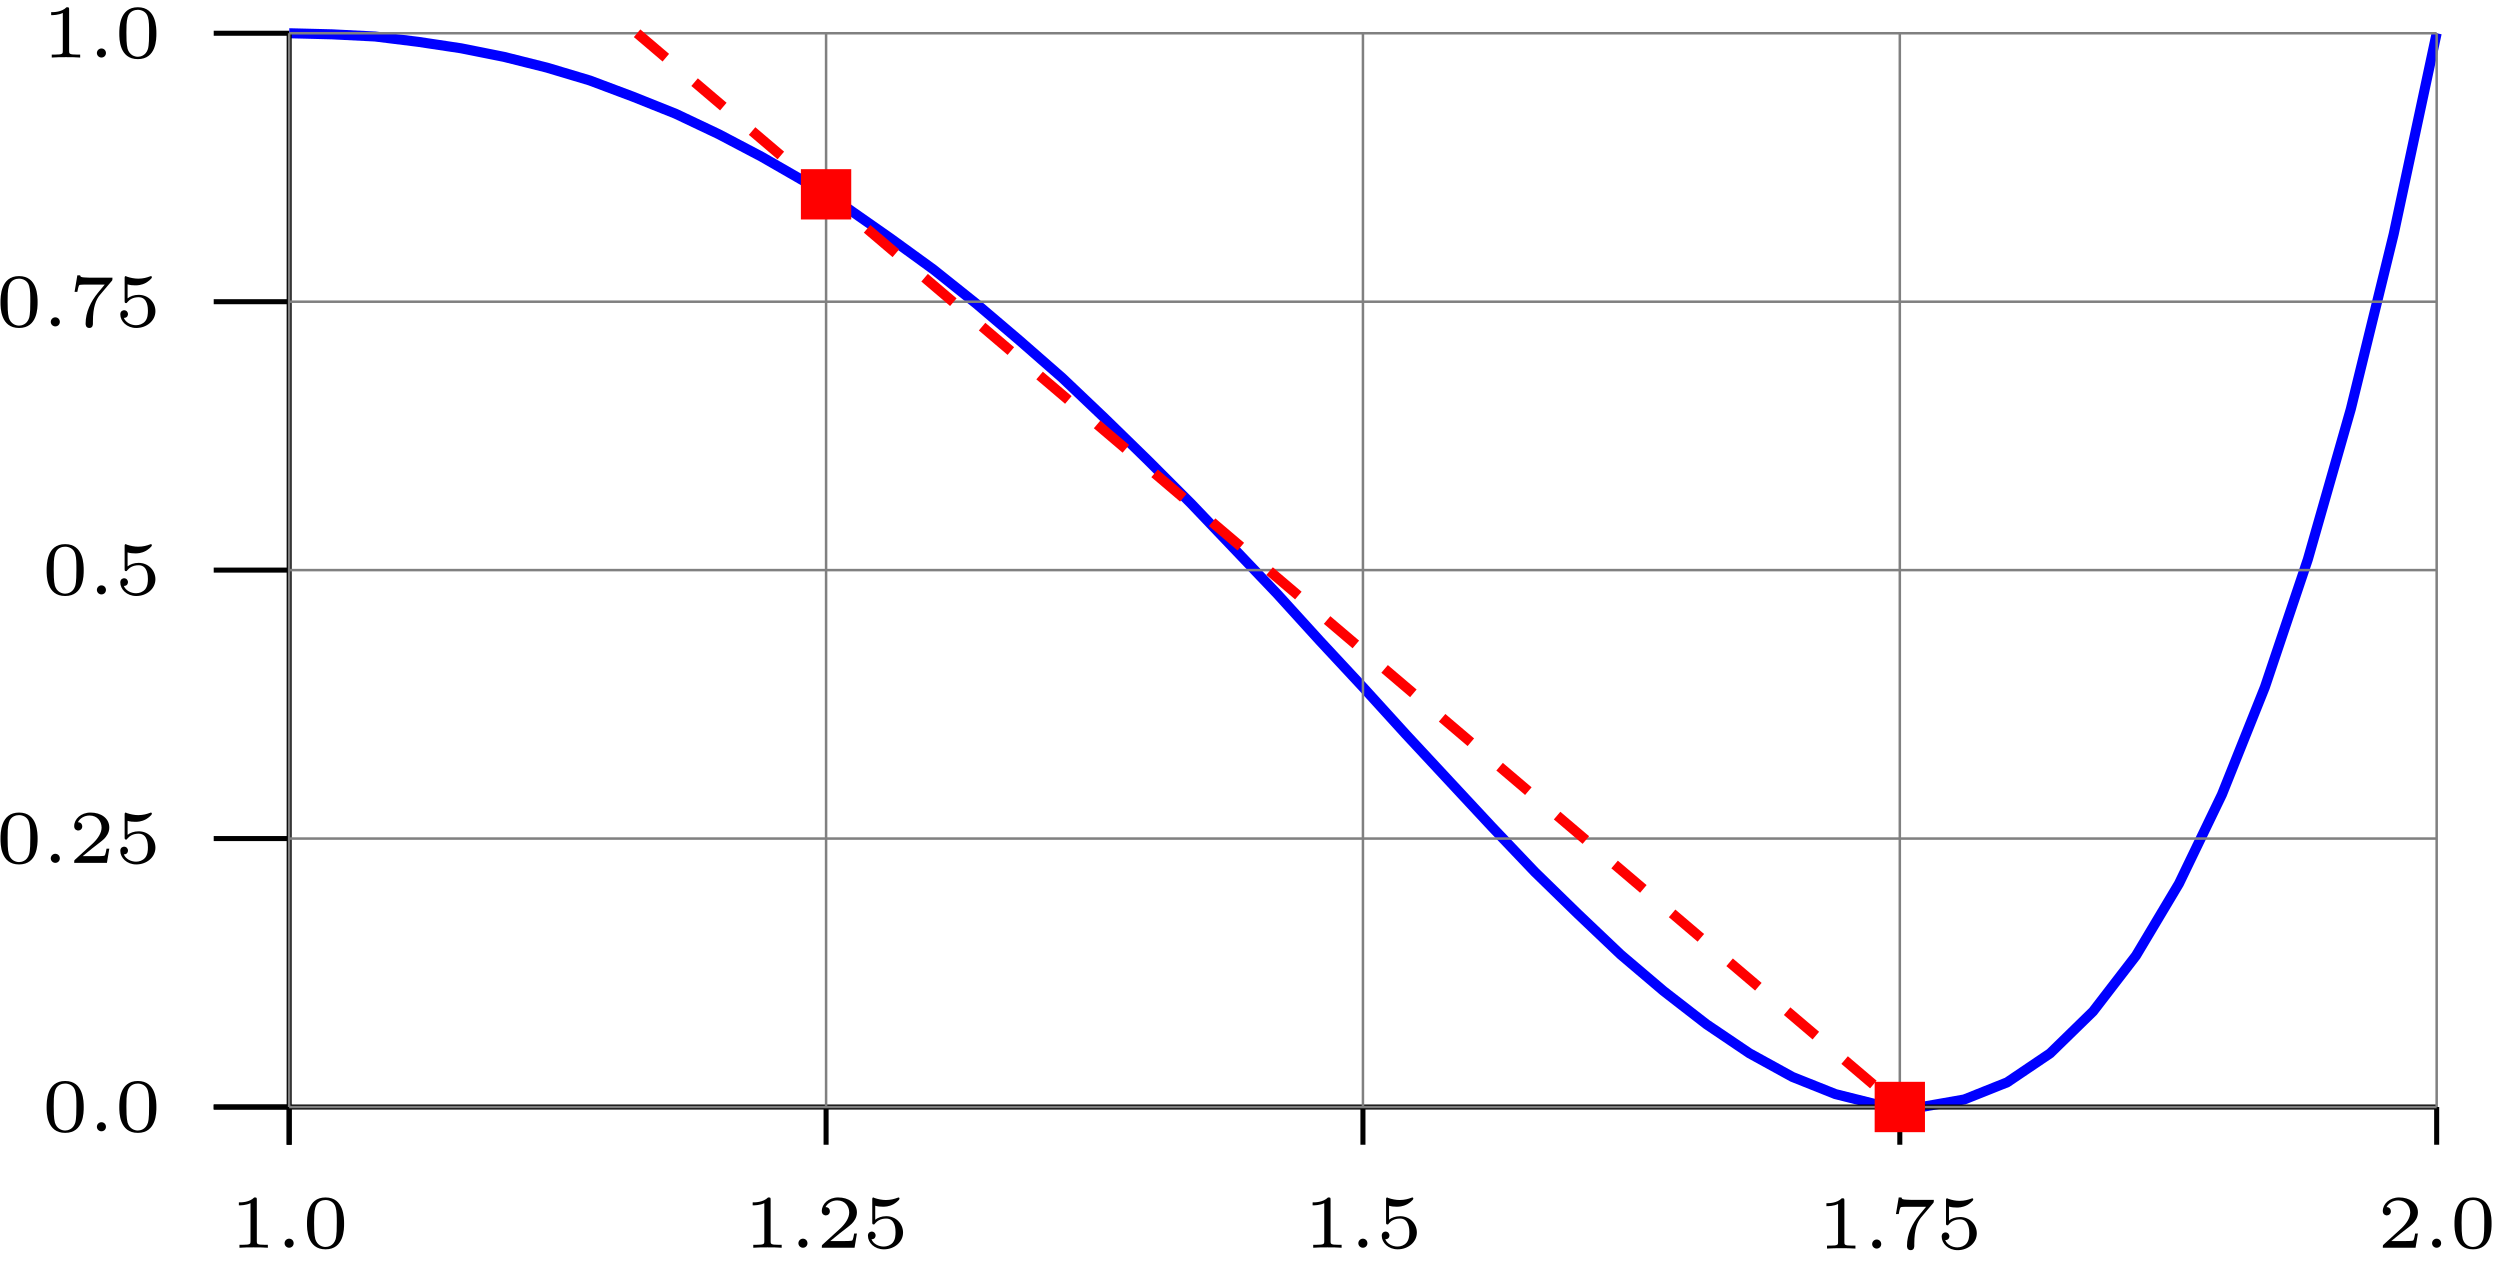 <?xml version="1.0" encoding="UTF-8"?>
<svg xmlns="http://www.w3.org/2000/svg" xmlns:xlink="http://www.w3.org/1999/xlink" width="198pt" height="100pt" viewBox="0 0 198 100" version="1.1">
<defs>
<g>
<symbol overflow="visible" id="glyph0-0">
<path style="stroke:none;" d=""/>
</symbol>
<symbol overflow="visible" id="glyph0-1">
<path style="stroke:none;" d="M 3.016 0 L 3.016 -0.234 L 2.766 -0.234 C 2.141 -0.234 2.141 -0.312 2.141 -0.516 L 2.141 -3.797 C 2.141 -3.984 2.125 -3.984 1.938 -3.984 C 1.547 -3.594 0.938 -3.594 0.719 -3.594 L 0.719 -3.359 C 0.875 -3.359 1.281 -3.359 1.641 -3.531 L 1.641 -0.516 C 1.641 -0.312 1.641 -0.234 1.016 -0.234 L 0.766 -0.234 L 0.766 0 C 1.094 -0.031 1.562 -0.031 1.891 -0.031 C 2.219 -0.031 2.688 -0.031 3.016 0 Z M 3.016 0 "/>
</symbol>
<symbol overflow="visible" id="glyph0-2">
<path style="stroke:none;" d="M 1.406 -0.359 C 1.406 -0.562 1.25 -0.719 1.047 -0.719 C 0.859 -0.719 0.688 -0.562 0.688 -0.359 C 0.688 -0.156 0.859 0 1.047 0 C 1.25 0 1.406 -0.156 1.406 -0.359 Z M 1.406 -0.359 "/>
</symbol>
<symbol overflow="visible" id="glyph0-3">
<path style="stroke:none;" d="M 3.297 -1.906 C 3.297 -2.344 3.297 -3.984 1.828 -3.984 C 0.359 -3.984 0.359 -2.344 0.359 -1.906 C 0.359 -1.484 0.359 0.125 1.828 0.125 C 3.297 0.125 3.297 -1.484 3.297 -1.906 Z M 2.719 -1.984 C 2.719 -1.609 2.719 -1 2.625 -0.672 C 2.453 -0.141 2.016 -0.062 1.828 -0.062 C 1.578 -0.062 1.172 -0.188 1.016 -0.688 C 0.922 -1.031 0.922 -1.609 0.922 -1.984 C 0.922 -2.391 0.922 -2.844 1.016 -3.172 C 1.156 -3.703 1.609 -3.781 1.828 -3.781 C 2.094 -3.781 2.5 -3.656 2.625 -3.203 C 2.719 -2.891 2.719 -2.453 2.719 -1.984 Z M 2.719 -1.984 "/>
</symbol>
<symbol overflow="visible" id="glyph0-4">
<path style="stroke:none;" d="M 3.219 -1.125 L 3 -1.125 C 2.984 -1.031 2.922 -0.641 2.844 -0.578 C 2.797 -0.531 2.312 -0.531 2.219 -0.531 L 1.109 -0.531 L 1.875 -1.156 C 2.078 -1.328 2.609 -1.703 2.797 -1.891 C 2.969 -2.062 3.219 -2.375 3.219 -2.797 C 3.219 -3.547 2.547 -3.984 1.734 -3.984 C 0.969 -3.984 0.438 -3.469 0.438 -2.906 C 0.438 -2.609 0.688 -2.562 0.75 -2.562 C 0.906 -2.562 1.078 -2.672 1.078 -2.891 C 1.078 -3.016 1 -3.219 0.734 -3.219 C 0.875 -3.516 1.234 -3.75 1.656 -3.75 C 2.281 -3.75 2.609 -3.281 2.609 -2.797 C 2.609 -2.375 2.328 -1.938 1.922 -1.547 L 0.5 -0.25 C 0.438 -0.188 0.438 -0.188 0.438 0 L 3.031 0 Z M 3.219 -1.125 "/>
</symbol>
<symbol overflow="visible" id="glyph0-5">
<path style="stroke:none;" d="M 3.219 -1.203 C 3.219 -1.891 2.672 -2.5 1.891 -2.5 C 1.516 -2.5 1.203 -2.375 1.016 -2.219 L 1.016 -3.328 C 1.219 -3.266 1.422 -3.25 1.625 -3.25 C 1.766 -3.25 2.094 -3.25 2.469 -3.453 C 2.578 -3.516 2.938 -3.766 2.938 -3.891 C 2.938 -3.969 2.891 -3.984 2.859 -3.984 C 2.844 -3.984 2.844 -3.984 2.766 -3.953 C 2.562 -3.875 2.25 -3.781 1.859 -3.781 C 1.562 -3.781 1.25 -3.844 0.969 -3.938 C 0.922 -3.969 0.891 -3.984 0.875 -3.984 C 0.781 -3.984 0.781 -3.906 0.781 -3.812 L 0.781 -2.016 C 0.781 -1.922 0.781 -1.844 0.891 -1.844 C 0.953 -1.844 0.969 -1.875 1 -1.922 C 1.156 -2.109 1.422 -2.312 1.891 -2.312 C 2.625 -2.312 2.625 -1.422 2.625 -1.234 C 2.625 -1 2.609 -0.656 2.406 -0.406 C 2.219 -0.188 1.938 -0.094 1.688 -0.094 C 1.281 -0.094 0.859 -0.312 0.719 -0.672 C 1.016 -0.672 1.047 -0.906 1.047 -0.969 C 1.047 -1.141 0.922 -1.281 0.734 -1.281 C 0.688 -1.281 0.438 -1.25 0.438 -0.953 C 0.438 -0.406 0.953 0.125 1.703 0.125 C 2.531 0.125 3.219 -0.453 3.219 -1.203 Z M 3.219 -1.203 "/>
</symbol>
<symbol overflow="visible" id="glyph0-6">
<path style="stroke:none;" d="M 3.469 -3.859 L 1.922 -3.859 C 1.688 -3.859 1.531 -3.859 1.297 -3.875 C 1.016 -3.891 0.938 -3.906 0.906 -4.047 L 0.688 -4.047 L 0.469 -2.734 L 0.688 -2.734 C 0.719 -2.859 0.766 -3.219 0.859 -3.281 C 0.906 -3.312 1.422 -3.312 1.516 -3.312 L 2.859 -3.312 L 2.328 -2.672 C 1.75 -1.969 1.344 -1.125 1.344 -0.219 C 1.344 -0.156 1.344 0.125 1.641 0.125 C 1.922 0.125 1.922 -0.156 1.922 -0.234 L 1.922 -0.391 C 1.922 -1.547 2.172 -2.125 2.469 -2.484 L 3.422 -3.609 C 3.469 -3.672 3.469 -3.688 3.469 -3.859 Z M 3.469 -3.859 "/>
</symbol>
</g>
</defs>
<g id="surface1">
<path style="fill:none;stroke-width:0.797;stroke-linecap:butt;stroke-linejoin:miter;stroke:rgb(0%,0%,100%);stroke-opacity:1;stroke-miterlimit:10;" d="M 170.079 85.041 L 173.482 84.955 L 176.884 84.783 L 180.286 84.362 L 183.689 83.85 L 187.091 83.17 L 190.489 82.319 L 193.892 81.299 L 197.294 80.022 L 200.693 78.662 L 204.095 77.049 L 207.497 75.26 L 210.9 73.303 L 214.302 71.178 L 217.704 68.799 L 221.107 66.33 L 224.509 63.611 L 227.907 60.721 L 231.31 57.744 L 234.712 54.51 L 238.111 51.194 L 241.513 47.791 L 248.318 40.651 L 251.72 36.908 L 255.122 33.252 L 258.525 29.51 L 261.923 25.854 L 265.325 22.197 L 268.728 18.623 L 272.13 15.307 L 275.529 12.076 L 278.931 9.186 L 282.333 6.549 L 285.736 4.252 L 289.138 2.381 L 292.54 1.022 L 295.943 0.17 L 299.341 -0.002 L 302.743 0.596 L 306.146 1.955 L 309.548 4.252 L 312.947 7.569 L 316.349 11.99 L 319.751 17.69 L 323.154 24.748 L 326.556 33.252 L 329.958 43.369 L 333.361 55.276 L 336.759 69.139 L 340.161 85.041 " transform="matrix(1,0,0,-1,-147.177,87.674)"/>
<path style="fill:none;stroke-width:0.399;stroke-linecap:butt;stroke-linejoin:miter;stroke:rgb(0%,0%,0%);stroke-opacity:1;stroke-miterlimit:10;" d="M 164.103 -0.002 L 340.161 -0.002 M 170.079 -0.002 L 170.079 -2.99 M 212.603 -0.002 L 212.603 -2.99 M 255.122 -0.002 L 255.122 -2.99 M 297.642 -0.002 L 297.642 -2.99 M 340.161 -0.002 L 340.161 -2.99 " transform="matrix(1,0,0,-1,-147.177,87.674)"/>
<g style="fill:rgb(0%,0%,0%);fill-opacity:1;">
  <use xlink:href="#glyph0-1" x="18.199" y="98.822"/>
  <use xlink:href="#glyph0-2" x="21.851" y="98.822"/>
  <use xlink:href="#glyph0-3" x="23.955" y="98.822"/>
</g>
<g style="fill:rgb(0%,0%,0%);fill-opacity:1;">
  <use xlink:href="#glyph0-1" x="58.893" y="98.822"/>
  <use xlink:href="#glyph0-2" x="62.545" y="98.822"/>
  <use xlink:href="#glyph0-4" x="64.649" y="98.822"/>
  <use xlink:href="#glyph0-5" x="68.302" y="98.822"/>
</g>
<g style="fill:rgb(0%,0%,0%);fill-opacity:1;">
  <use xlink:href="#glyph0-1" x="103.24" y="98.822"/>
  <use xlink:href="#glyph0-2" x="106.892" y="98.822"/>
  <use xlink:href="#glyph0-5" x="108.996" y="98.822"/>
</g>
<g style="fill:rgb(0%,0%,0%);fill-opacity:1;">
  <use xlink:href="#glyph0-1" x="143.934" y="98.888"/>
  <use xlink:href="#glyph0-2" x="147.586" y="98.888"/>
  <use xlink:href="#glyph0-6" x="149.69" y="98.888"/>
  <use xlink:href="#glyph0-5" x="153.343" y="98.888"/>
</g>
<g style="fill:rgb(0%,0%,0%);fill-opacity:1;">
  <use xlink:href="#glyph0-4" x="188.28" y="98.822"/>
  <use xlink:href="#glyph0-2" x="191.932" y="98.822"/>
  <use xlink:href="#glyph0-3" x="194.036" y="98.822"/>
</g>
<path style="fill:none;stroke-width:0.399;stroke-linecap:butt;stroke-linejoin:miter;stroke:rgb(0%,0%,0%);stroke-opacity:1;stroke-miterlimit:10;" d="M 170.079 -2.99 L 170.079 85.041 M 170.079 -0.002 L 164.103 -0.002 M 170.079 21.26 L 164.103 21.26 M 170.079 42.522 L 164.103 42.522 M 170.079 63.779 L 164.103 63.779 M 170.079 85.041 L 164.103 85.041 " transform="matrix(1,0,0,-1,-147.177,87.674)"/>
<g style="fill:rgb(0%,0%,0%);fill-opacity:1;">
  <use xlink:href="#glyph0-3" x="3.333" y="89.599"/>
  <use xlink:href="#glyph0-2" x="6.985" y="89.599"/>
  <use xlink:href="#glyph0-3" x="9.089" y="89.599"/>
</g>
<g style="fill:rgb(0%,0%,0%);fill-opacity:1;">
  <use xlink:href="#glyph0-3" x="-0.319" y="68.339"/>
  <use xlink:href="#glyph0-2" x="3.333" y="68.339"/>
  <use xlink:href="#glyph0-4" x="5.437" y="68.339"/>
  <use xlink:href="#glyph0-5" x="9.09" y="68.339"/>
</g>
<g style="fill:rgb(0%,0%,0%);fill-opacity:1;">
  <use xlink:href="#glyph0-3" x="3.333" y="47.079"/>
  <use xlink:href="#glyph0-2" x="6.985" y="47.079"/>
  <use xlink:href="#glyph0-5" x="9.089" y="47.079"/>
</g>
<g style="fill:rgb(0%,0%,0%);fill-opacity:1;">
  <use xlink:href="#glyph0-3" x="-0.319" y="25.851"/>
  <use xlink:href="#glyph0-2" x="3.333" y="25.851"/>
  <use xlink:href="#glyph0-6" x="5.437" y="25.851"/>
  <use xlink:href="#glyph0-5" x="9.09" y="25.851"/>
</g>
<g style="fill:rgb(0%,0%,0%);fill-opacity:1;">
  <use xlink:href="#glyph0-1" x="3.333" y="4.558"/>
  <use xlink:href="#glyph0-2" x="6.985" y="4.558"/>
  <use xlink:href="#glyph0-3" x="9.089" y="4.558"/>
</g>
<path style="fill:none;stroke-width:0.199;stroke-linecap:butt;stroke-linejoin:miter;stroke:rgb(50%,50%,50%);stroke-opacity:1;stroke-miterlimit:10;" d="M 170.079 -0.002 L 170.079 85.041 M 212.603 -0.002 L 212.603 85.041 M 255.122 -0.002 L 255.122 85.041 M 297.642 -0.002 L 297.642 85.041 M 340.161 -0.002 L 340.161 85.041 M 170.079 -0.002 L 340.161 -0.002 M 170.079 21.26 L 340.161 21.26 M 170.079 42.522 L 340.161 42.522 M 170.079 63.779 L 340.161 63.779 M 170.079 85.041 L 340.161 85.041 " transform="matrix(1,0,0,-1,-147.177,87.674)"/>
<path style="fill:none;stroke-width:0.797;stroke-linecap:butt;stroke-linejoin:miter;stroke:rgb(100%,0%,0%);stroke-opacity:1;stroke-dasharray:2.989,2.989;stroke-miterlimit:10;" d="M 197.634 85.041 L 297.642 -0.002 " transform="matrix(1,0,0,-1,-147.177,87.674)"/>
<path style=" stroke:none;fill-rule:nonzero;fill:rgb(100%,0%,0%);fill-opacity:1;" d="M 63.43 17.383 L 67.418 17.383 L 67.418 13.398 L 63.43 13.398 Z M 63.43 17.383 "/>
<path style=" stroke:none;fill-rule:nonzero;fill:rgb(100%,0%,0%);fill-opacity:1;" d="M 148.473 89.668 L 152.457 89.668 L 152.457 85.68 L 148.473 85.68 Z M 148.473 89.668 "/>
</g>
</svg>

